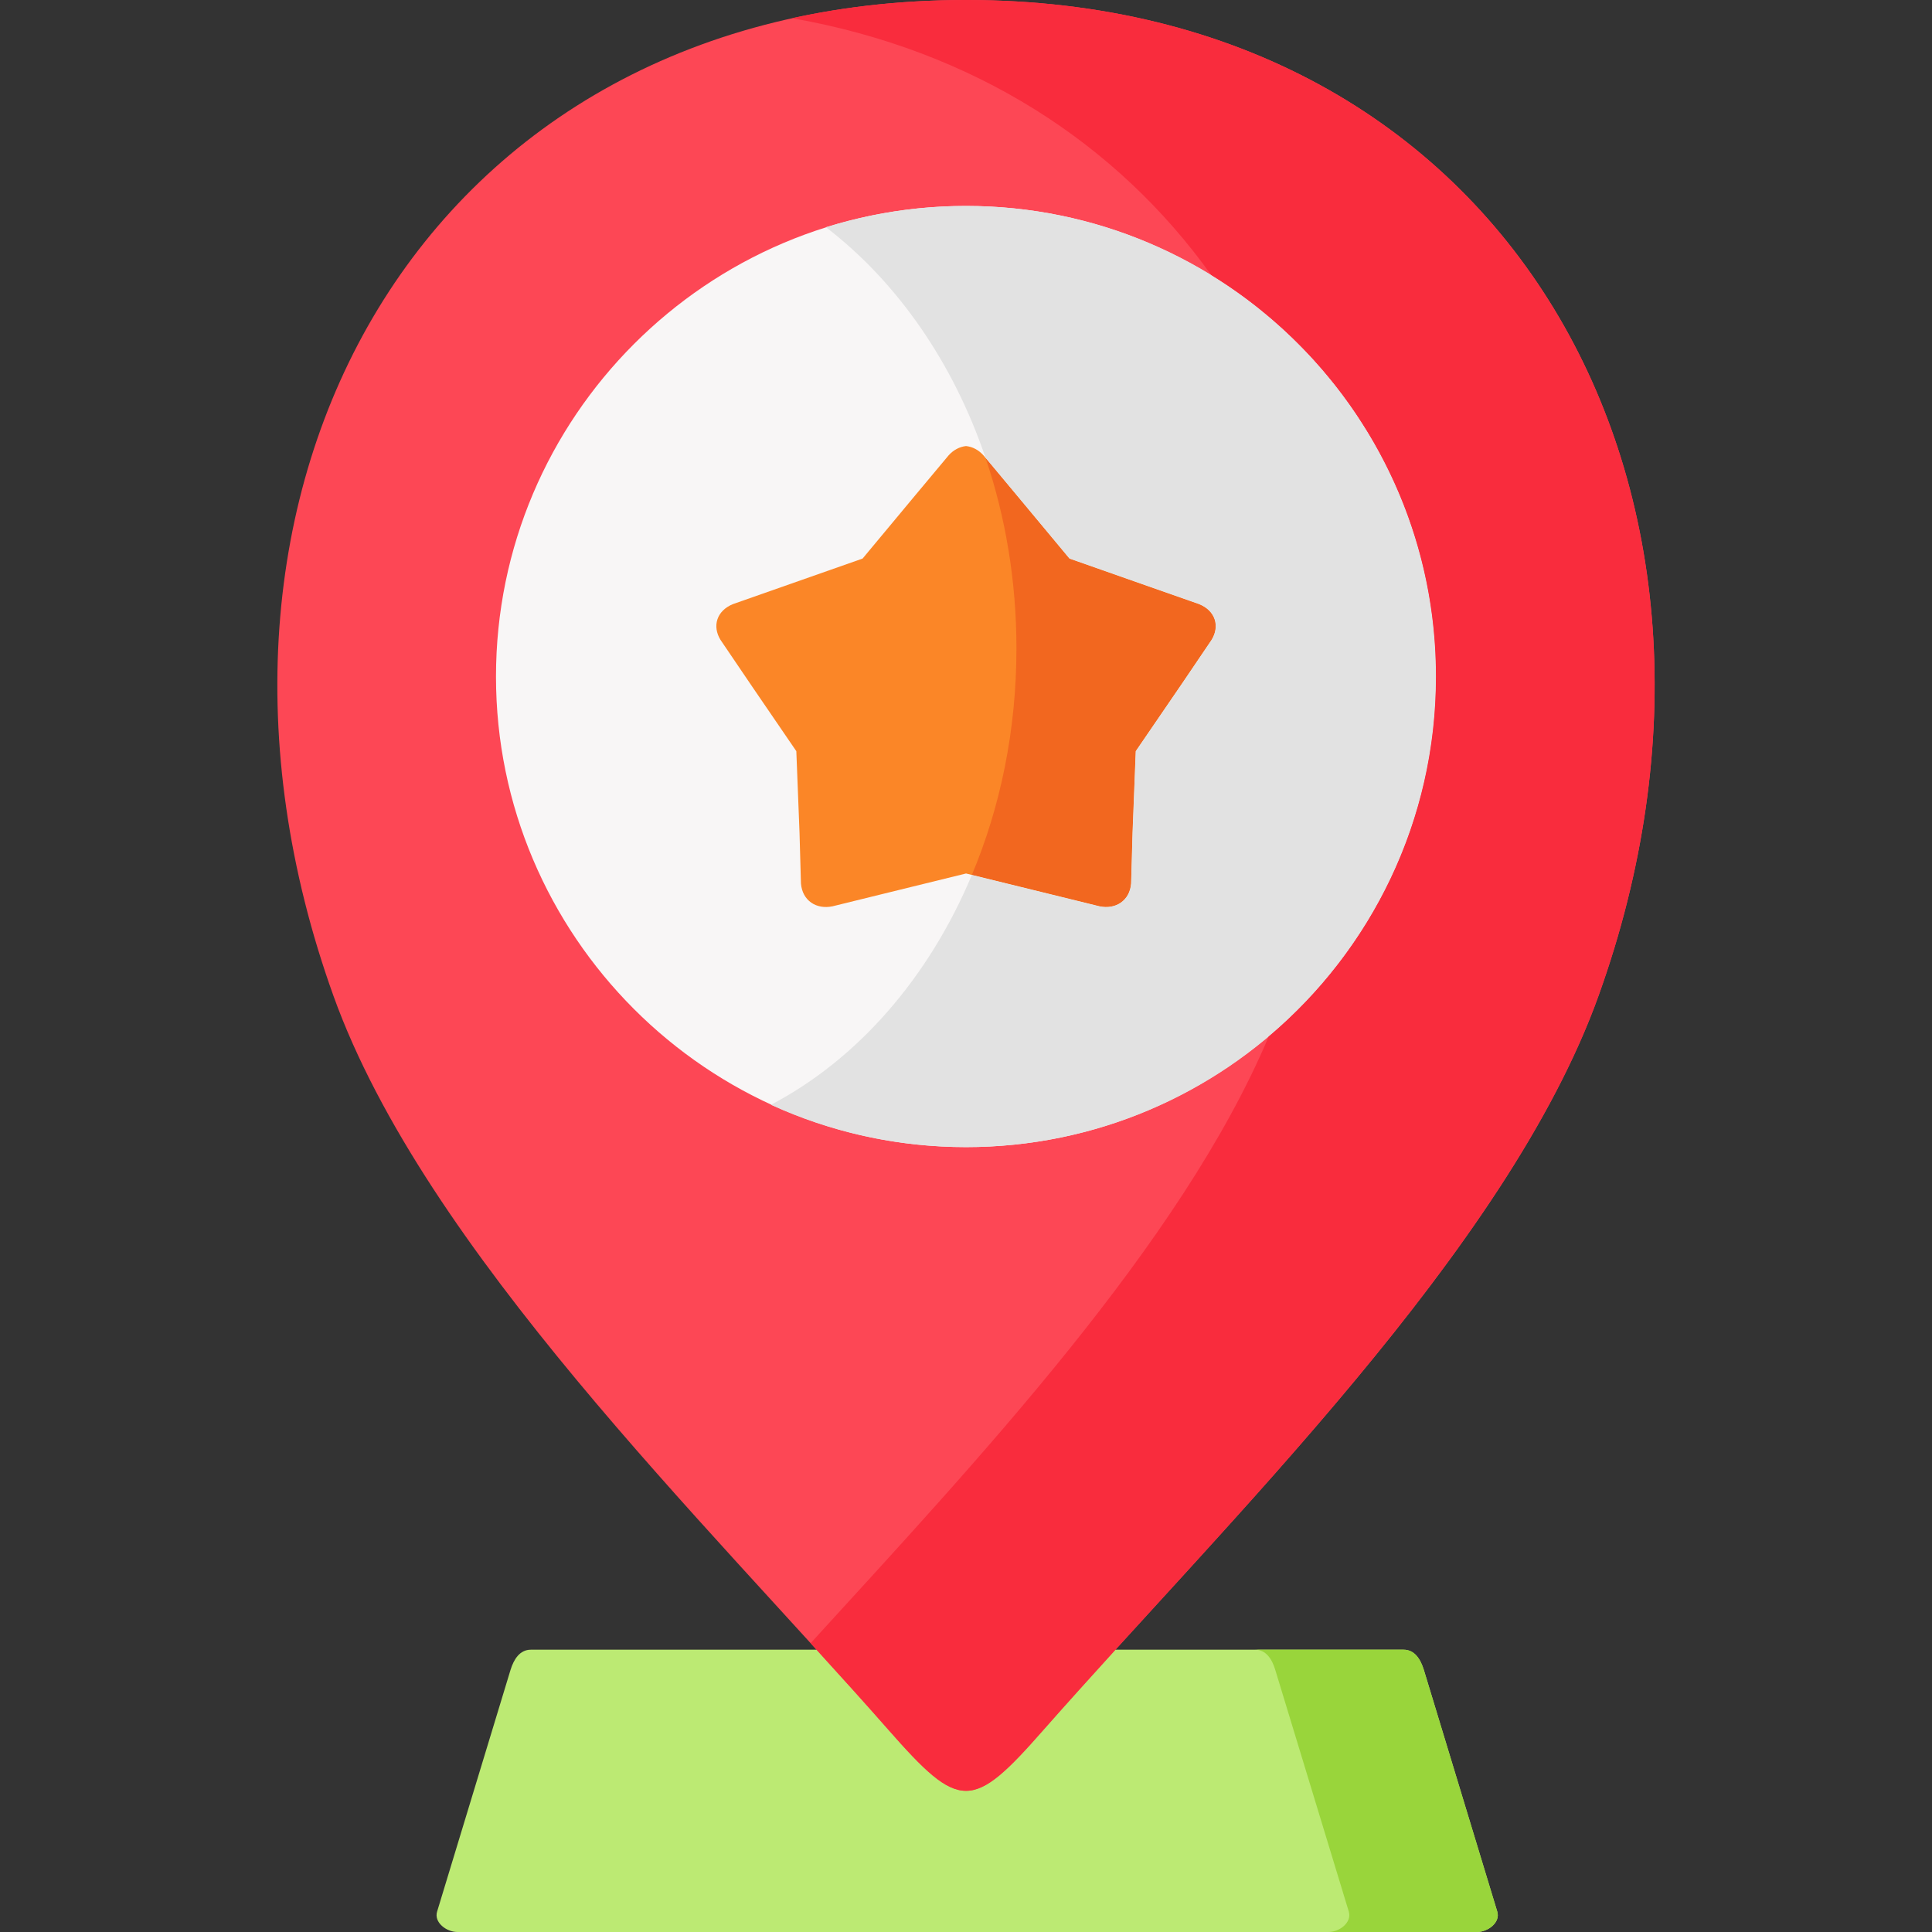 <svg id="Capa_1" enable-background="new 0 0 512 512" height="512" viewBox="0 0 512 512" width="512" xmlns="http://www.w3.org/2000/svg"><rect x="0" y="0" width="512" height="512" fill="#333333" stroke="none"/><g><g><path clip-rule="evenodd" d="m121.234 512h270.162c2.975 0 6.271-2.57 5.396-5.402l-19.454-64.04c-.875-2.833-2.421-5.373-5.396-5.373h-231.255c-2.946 0-4.521 2.541-5.396 5.373l-19.454 64.04c-.874 2.832 2.422 5.402 5.397 5.402z" fill="#bcea73" fill-rule="evenodd"/></g><g><path clip-rule="evenodd" d="m337.964 442.557 19.483 64.04c.846 2.833-2.392 5.373-5.337 5.402h39.286c2.975 0 6.271-2.57 5.396-5.402l-19.454-64.04c-.875-2.833-2.421-5.373-5.396-5.373h-39.345c2.947 0 4.522 2.541 5.367 5.373z" fill="#99d53b" fill-rule="evenodd"/></g><g><path clip-rule="evenodd" d="m235.389 458.356c-48.357-55.075-122.846-127.204-147.025-194.457-48.094-133.833 23.858-263.899 167.645-263.899 143.758 0 215.739 130.066 167.616 263.899-24.149 67.252-98.639 139.382-147.025 194.457-18.987 21.639-22.195 21.639-41.211 0z" fill="#fd4755" fill-rule="evenodd"/></g><g><path clip-rule="evenodd" d="m256.009 303.994c68.598 0 124.538-56.01 124.538-124.693 0-68.712-55.94-124.722-124.538-124.722s-124.567 56.01-124.567 124.722c0 68.683 55.969 124.693 124.567 124.693z" fill="#f8f6f6" fill-rule="evenodd"/></g><g><path clip-rule="evenodd" d="m199.515 182.221 11.52 16.85.846 21.58.379 13.491c.379 4.556 4.083 6.921 8.341 6.045l13.65-3.358 21.758-5.344 21.758 5.344 13.65 3.358c4.258.876 7.962-1.489 8.341-6.045l.379-13.491.846-21.58 12.425-18.164 7.671-11.33c2.217-3.592 1.079-7.709-3.325-9.491l-13.241-4.643-21.087-7.417-14-16.82-8.808-10.542c-1.283-1.431-2.917-2.278-4.608-2.453-1.692.175-3.325 1.022-4.608 2.453l-8.808 10.542-14 16.82-21.116 7.417-13.212 4.643c-4.404 1.781-5.542 5.899-3.325 9.491z" fill="#fb8627" fill-rule="evenodd"/></g><g><path clip-rule="evenodd" d="m261.171 121.305c5.279 15.565 8.196 32.619 8.196 50.52 0 21.639-4.258 42.051-11.812 60.039l20.212 4.964 13.65 3.358c4.258.876 7.962-1.489 8.341-6.045l.379-13.491.846-21.58 12.425-18.164 7.671-11.33c2.217-3.592 1.079-7.709-3.325-9.491l-13.241-4.643-21.087-7.417-14-16.82z" fill="#f2671f" fill-rule="evenodd"/></g><g><path clip-rule="evenodd" d="m313.407 180.907-12.425 18.164-.846 21.58-.379 13.491c-.379 4.556-4.083 6.921-8.341 6.045l-13.65-3.358-20.212-4.964c-11.375 27.187-30.245 48.855-53.257 60.916 15.75 7.213 33.278 11.214 51.711 11.214 68.773 0 124.538-55.834 124.538-124.693 0-68.888-55.765-124.722-124.538-124.722-12.92 0-25.403 1.986-37.128 5.636 18.783 14.397 33.686 35.743 42.29 61.091l8.254 9.9 14 16.82 21.087 7.417 13.241 4.643c4.404 1.781 5.542 5.899 3.325 9.491z" fill="#e2e2e2" fill-rule="evenodd"/></g><g><path clip-rule="evenodd" d="m336.215 274.704c-23.216 54.929-77.318 112.457-121.388 160.757.525.584 1.05 1.139 1.546 1.723 6.65 7.301 13.037 14.367 19.016 21.172 19.016 21.639 22.224 21.639 41.211 0 6.008-6.804 12.395-13.871 19.016-21.172 47.044-51.688 106.834-114.355 128.008-173.285 48.065-133.716-23.712-263.695-167.236-263.899h-.379-.379c-16.187.029-31.441 1.694-45.732 4.818 48.357 8.498 86.214 33.32 111.063 68.041 35.757 21.902 59.586 61.383 59.586 106.442-.001 38.284-17.208 72.538-44.332 95.403z" fill="#f92c3d" fill-rule="evenodd"/></g></g></svg>